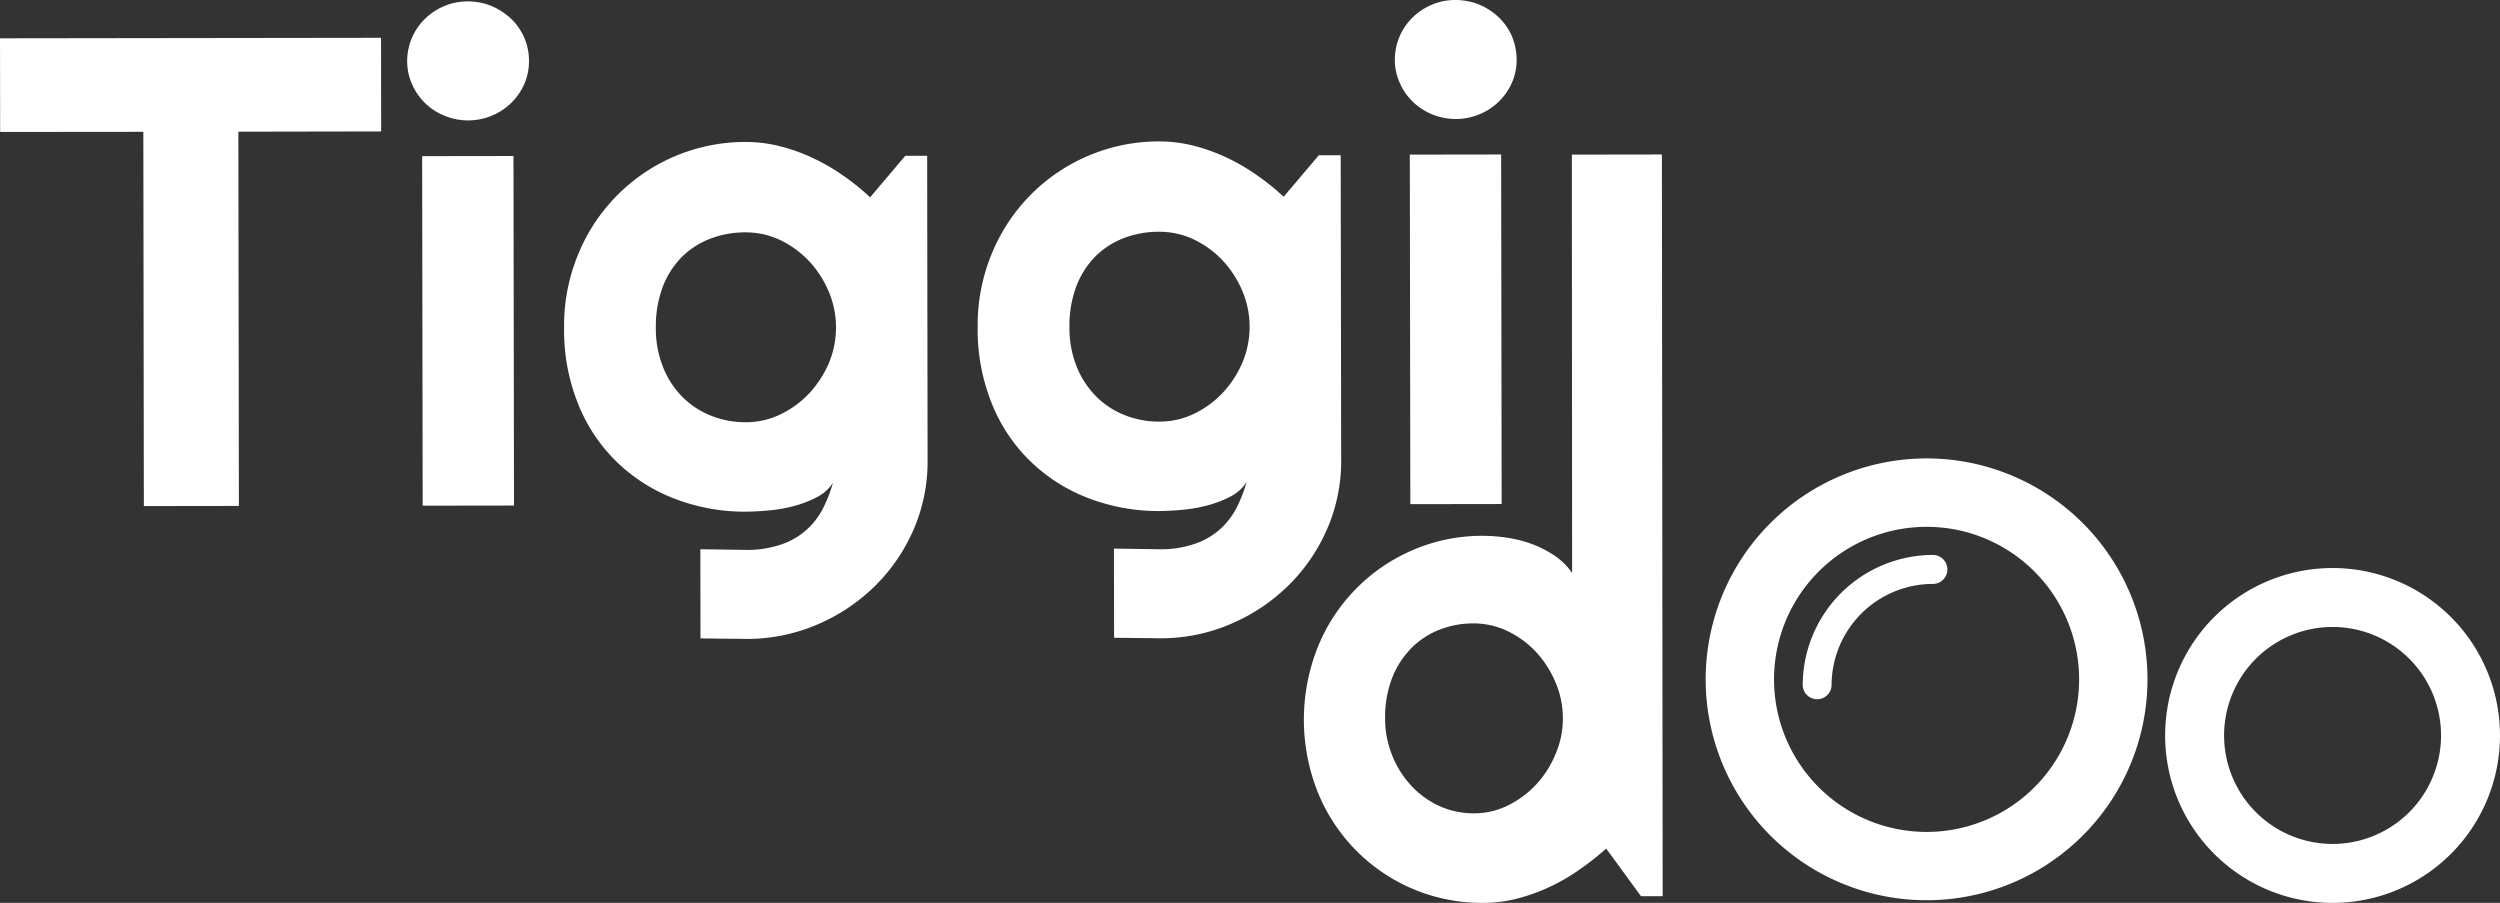 <svg xmlns="http://www.w3.org/2000/svg" width="227.677" height="82.226" viewBox="0 0 227.677 82.226"><rect x="0" y="0" width="227.677" height="82.226" fill="#333333" stroke="none"/><defs><style>.a{fill:#fff;}</style></defs><g transform="translate(-146.381 -23.245)"><path class="a" d="M421.448,431.119A20.118,20.118,0,1,1,401.33,411h0A20.118,20.118,0,0,1,421.448,431.119Zm-18.554-13.8a13.892,13.892,0,1,0,12.24,15.367h0A13.9,13.9,0,0,0,402.894,417.316Z" transform="translate(-79.494 -346.006)"/><path class="a" d="M447.635,433.968a15.248,15.248,0,1,1-15.248-15.248h0A15.25,15.25,0,0,1,447.635,433.968Zm-15.248-9.88a9.879,9.879,0,1,0,9.88,9.88h0a9.878,9.878,0,0,0-9.875-9.88Z" transform="translate(-73.578 -343.744)"/><path class="a" d="M402.65,418.806a11.884,11.884,0,0,0-11.862,11.861,1.315,1.315,0,0,0,2.629,0,9.235,9.235,0,0,1,9.222-9.222,1.319,1.319,0,1,0,.01-2.639Z" transform="translate(-80.233 -345.021)"/><path class="a" d="M269.8,420.795l-8.655.012-.047-34.084-13.041.012-.012-8.527,34.7-.047.012,8.527-13.006.023Z" transform="translate(-101.663 -351.473)"/><path class="a" d="M290.927,380.744a5.152,5.152,0,0,1-.432,2.111,5.5,5.5,0,0,1-2.951,2.87,5.633,5.633,0,0,1-4.328,0,5.454,5.454,0,0,1-1.761-1.155,5.328,5.328,0,0,1-1.178-1.715,5.1,5.1,0,0,1-.443-2.111,5.373,5.373,0,0,1,1.61-3.826,5.533,5.533,0,0,1,1.75-1.166,5.4,5.4,0,0,1,2.158-.432,5.674,5.674,0,0,1,2.17.42,6.172,6.172,0,0,1,1.773,1.155A5.28,5.28,0,0,1,290.927,380.744Zm-1.365,40.488-8.317.012-.047-31.833,8.317-.012Z" transform="translate(-96.371 -351.946)"/><path class="a" d="M325.189,415.334a15.477,15.477,0,0,1-1.295,6.3,16.3,16.3,0,0,1-3.546,5.144,16.971,16.971,0,0,1-5.261,3.488,16.285,16.285,0,0,1-6.427,1.283l-4.153-.047-.012-8.119,4.083.058a9.48,9.48,0,0,0,3.3-.5,6.632,6.632,0,0,0,2.3-1.341,6.727,6.727,0,0,0,1.493-1.948,12.915,12.915,0,0,0,.9-2.321,3.775,3.775,0,0,1-1.388,1.271,9.973,9.973,0,0,1-2.006.8,13.278,13.278,0,0,1-2.3.432c-.8.082-1.54.117-2.228.128a17.79,17.79,0,0,1-6.427-1.155,15.53,15.53,0,0,1-5.272-3.313,15.168,15.168,0,0,1-3.558-5.272,17.97,17.97,0,0,1-1.306-7.046,16.931,16.931,0,0,1,1.295-6.684,16.427,16.427,0,0,1,15.234-10.2,12.8,12.8,0,0,1,3.115.385,16.483,16.483,0,0,1,3,1.073,18.2,18.2,0,0,1,2.765,1.6,21.611,21.611,0,0,1,2.461,1.983l3.2-3.779h1.995Zm-8.34-12.178a8.34,8.34,0,0,0-.653-3.219,9.537,9.537,0,0,0-1.773-2.765,8.9,8.9,0,0,0-2.613-1.925,7.324,7.324,0,0,0-3.2-.723,8.846,8.846,0,0,0-3.2.572,7.434,7.434,0,0,0-2.6,1.668,7.831,7.831,0,0,0-1.738,2.718,10.172,10.172,0,0,0-.63,3.7,9.417,9.417,0,0,0,.642,3.581,8,8,0,0,0,1.75,2.718,7.566,7.566,0,0,0,2.6,1.726,8.353,8.353,0,0,0,3.2.607,7.165,7.165,0,0,0,3.2-.735,8.917,8.917,0,0,0,2.613-1.936,9.536,9.536,0,0,0,1.773-2.765A8.483,8.483,0,0,0,316.849,403.156Z" transform="translate(-94.332 -350.118)"/><path class="a" d="M357.479,415.284a15.477,15.477,0,0,1-1.295,6.3,16.3,16.3,0,0,1-3.546,5.144,16.972,16.972,0,0,1-5.261,3.488,16.1,16.1,0,0,1-6.427,1.283l-4.153-.047-.012-8.119,4.083.058a9.48,9.48,0,0,0,3.3-.5,6.631,6.631,0,0,0,2.3-1.341,6.9,6.9,0,0,0,1.493-1.948,12.914,12.914,0,0,0,.9-2.321,3.775,3.775,0,0,1-1.388,1.271,9.977,9.977,0,0,1-2.006.8,13.282,13.282,0,0,1-2.3.432c-.8.082-1.54.117-2.228.128a17.79,17.79,0,0,1-6.427-1.155,15.529,15.529,0,0,1-5.272-3.313,15.168,15.168,0,0,1-3.558-5.272,17.971,17.971,0,0,1-1.306-7.046,16.932,16.932,0,0,1,1.295-6.684A16.428,16.428,0,0,1,340.9,386.25a12.8,12.8,0,0,1,3.114.385,16.485,16.485,0,0,1,3,1.073,18.2,18.2,0,0,1,2.765,1.6,21.61,21.61,0,0,1,2.461,1.983l3.2-3.779h1.995Zm-8.34-12.178a8.341,8.341,0,0,0-.653-3.219,9.535,9.535,0,0,0-1.773-2.765A8.894,8.894,0,0,0,344.1,395.2a7.325,7.325,0,0,0-3.2-.723,8.847,8.847,0,0,0-3.2.572,7.434,7.434,0,0,0-2.6,1.668,7.83,7.83,0,0,0-1.738,2.718,10.172,10.172,0,0,0-.63,3.7,9.417,9.417,0,0,0,.642,3.581,8.174,8.174,0,0,0,1.75,2.718,7.565,7.565,0,0,0,2.6,1.726,8.353,8.353,0,0,0,3.2.607,7.165,7.165,0,0,0,3.2-.735,8.917,8.917,0,0,0,2.613-1.936,9.536,9.536,0,0,0,1.773-2.765A8.434,8.434,0,0,0,349.139,403.106Z" transform="translate(-88.956 -350.126)"/><path class="a" d="M368.037,380.634a5.153,5.153,0,0,1-.432,2.111,5.5,5.5,0,0,1-2.951,2.87,5.633,5.633,0,0,1-4.328,0,5.454,5.454,0,0,1-1.761-1.155,5.328,5.328,0,0,1-1.178-1.715,5.1,5.1,0,0,1-.443-2.111,5.373,5.373,0,0,1,1.61-3.826,5.667,5.667,0,0,1,1.75-1.166,5.394,5.394,0,0,1,2.158-.432,5.675,5.675,0,0,1,2.17.42,5.908,5.908,0,0,1,1.773,1.155,5.186,5.186,0,0,1,1.2,1.726A5.578,5.578,0,0,1,368.037,380.634Zm-1.365,40.477-8.317.012-.047-31.833,8.317-.012Z" transform="translate(-83.534 -351.964)"/><g transform="translate(265.128 37.313)"><path class="a" d="M382.517,454.821h-1.971l-3.173-4.339a25.224,25.224,0,0,1-2.461,1.936,17.632,17.632,0,0,1-2.73,1.575,16.965,16.965,0,0,1-2.94,1.05,12.231,12.231,0,0,1-3.056.385,16.1,16.1,0,0,1-15.048-10.008,17.865,17.865,0,0,1-.023-13.3,16.2,16.2,0,0,1,8.69-8.842A15.882,15.882,0,0,1,366.14,422a14.847,14.847,0,0,1,2.228.175,11.33,11.33,0,0,1,2.24.572,9.827,9.827,0,0,1,2.053,1.05,5.969,5.969,0,0,1,1.61,1.586l-.023-38.1,8.2-.012Zm-9.087-16.214a8.34,8.34,0,0,0-.653-3.219,9.446,9.446,0,0,0-1.75-2.765,8.658,8.658,0,0,0-2.59-1.925,7.186,7.186,0,0,0-3.149-.723,8.388,8.388,0,0,0-3.149.595,7.4,7.4,0,0,0-2.566,1.715A8.043,8.043,0,0,0,357.858,435a9.9,9.9,0,0,0-.618,3.628,8.949,8.949,0,0,0,.63,3.336,8.829,8.829,0,0,0,1.726,2.765,7.992,7.992,0,0,0,2.566,1.866,7.444,7.444,0,0,0,3.149.677,6.928,6.928,0,0,0,3.149-.735,8.755,8.755,0,0,0,2.578-1.936,9.174,9.174,0,0,0,1.738-2.765A8.175,8.175,0,0,0,373.43,438.607Z" transform="translate(-349.844 -387.27)"/><path class="a" d="M377.794,413.76" transform="translate(-345.191 -382.86)"/></g></g></svg>
